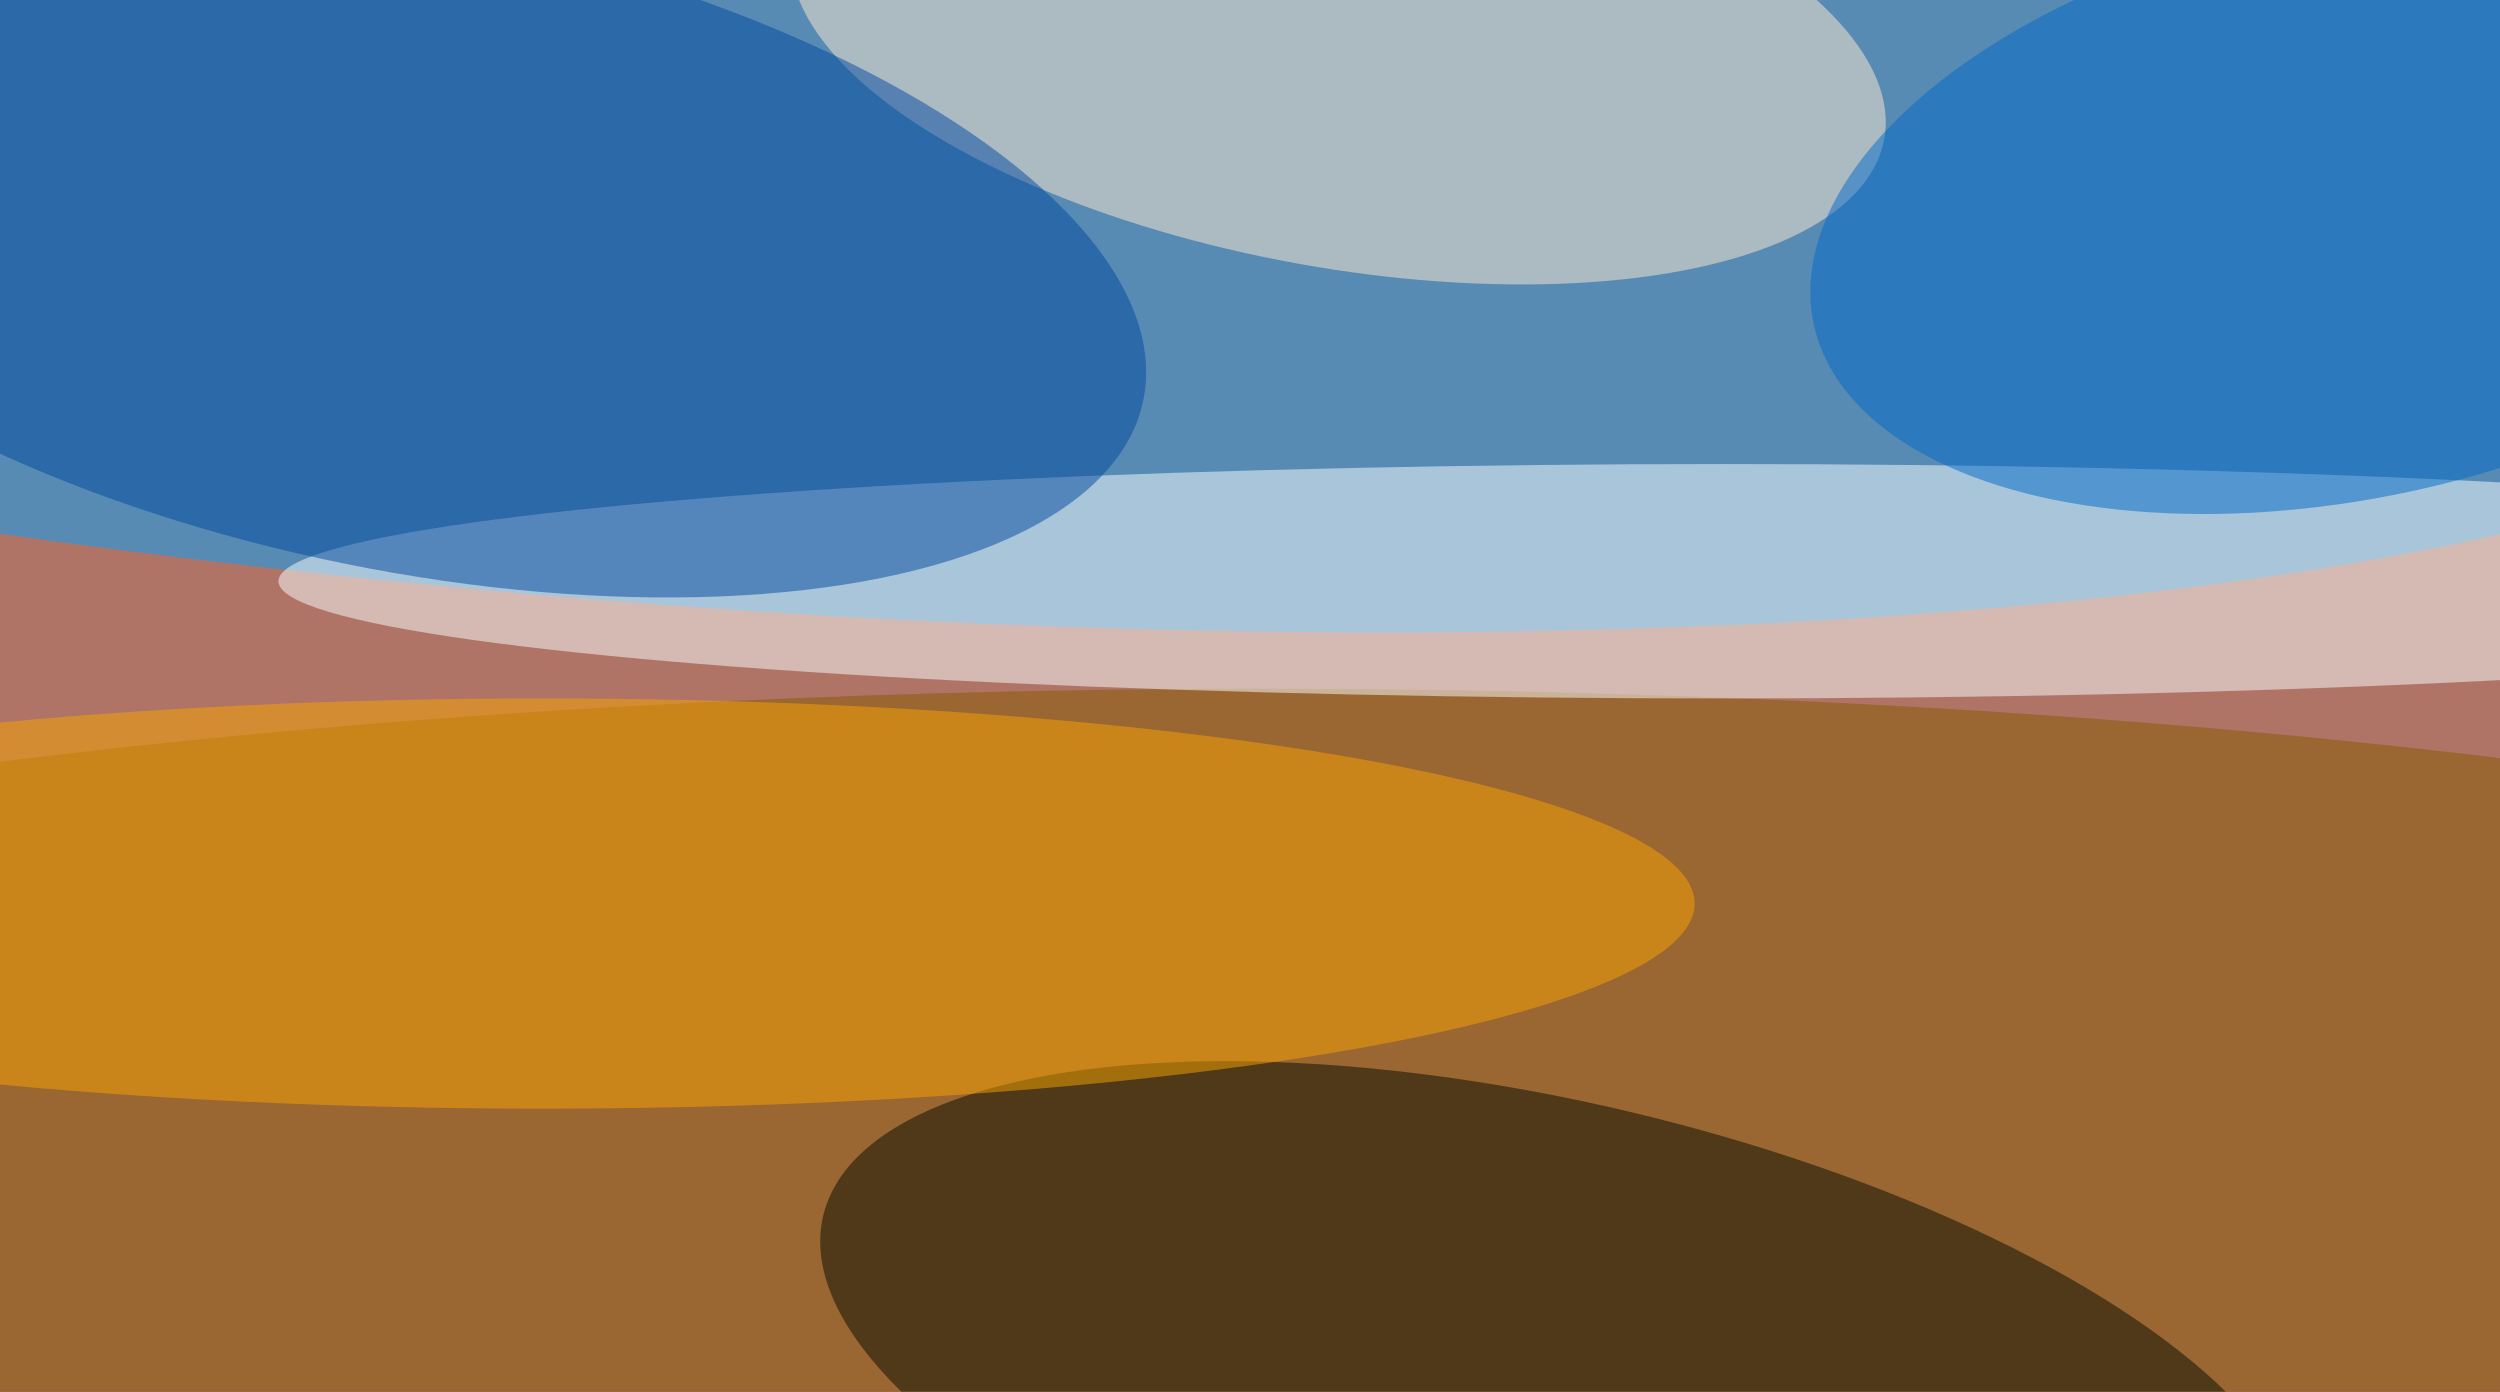 <svg xmlns="http://www.w3.org/2000/svg" width="300" height="167"><rect width="100%" height="100%" fill="#333333" stroke="none"/><g filter="blur(12px)"><rect width="200%" height="200%" x="-50%" y="-50%" fill="#b07466"/><rect width="100%" height="100%" fill="#b07466"/><g fill-opacity=".5" transform="translate(.6 .6)scale(1.172)"><circle r="1" fill="#00a2ff" transform="matrix(4.43 -54.348 239.336 19.509 64.3 6.5)"/><ellipse cx="129" cy="124" fill="#845a00" rx="255" ry="54"/><circle r="1" fill="#ffecd3" transform="matrix(-55.915 -10.111 4.137 -22.878 136.5 3.6)"/><ellipse cx="176" cy="59" fill="#fbffff" rx="148" ry="12"/><circle r="1" fill="#0048a1" transform="rotate(-78.5 36 -12.7)scale(32.742 76.835)"/><circle r="1" fill="#040c00" transform="matrix(75.825 18.036 -6.817 28.66 159.6 142)"/><ellipse cx="55" cy="92" fill="#f9a400" rx="118" ry="21"/><circle r="1" fill="#006bc9" transform="rotate(-12 219.9 -1130.9)scale(55.971 29.497)"/></g></g></svg>